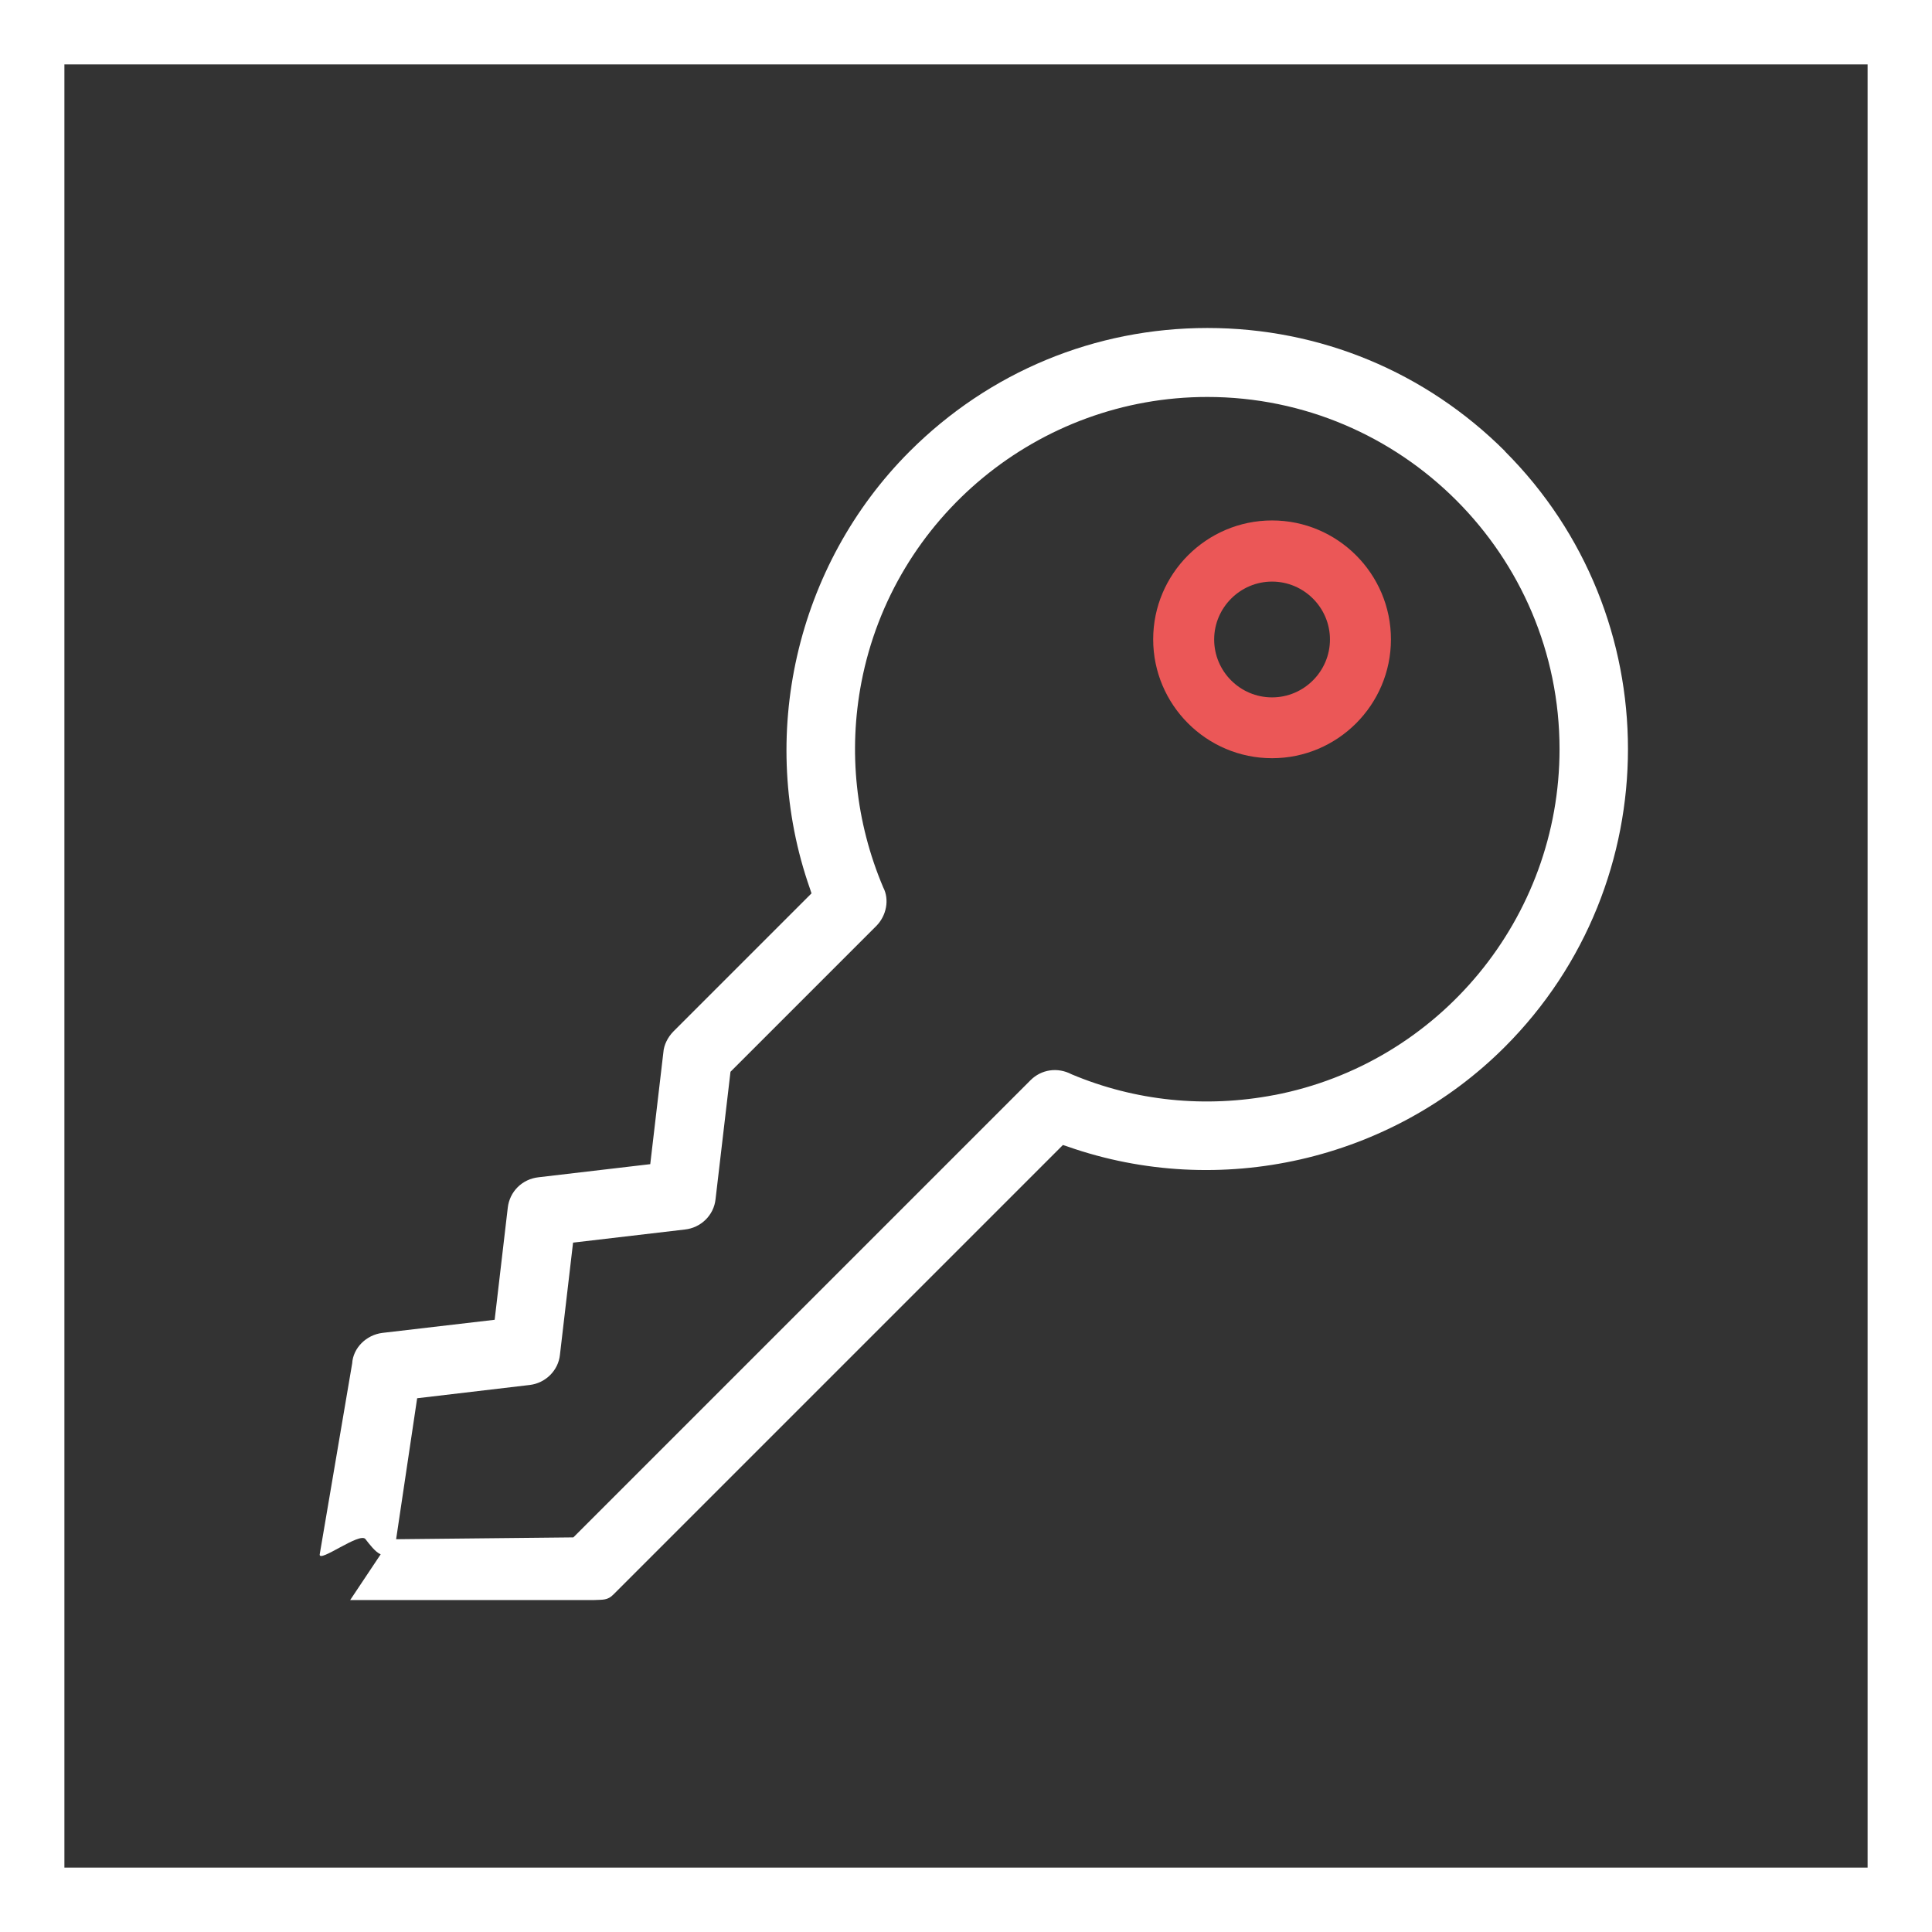 <svg fill="none" viewBox="0 0 60 60" xmlns="http://www.w3.org/2000/svg"><rect x="0" y="0" width="60" height="60" fill="#333333" stroke="none"/><path d="m1 1h58v58h-58z" stroke="#fff" stroke-width="2"/><path d="m46.746 14.019c-2.471-2.47-5.755-3.833-9.248-3.833-3.493 0-6.777 1.363-9.248 3.833-3.535 3.535-4.752 8.869-3.095 13.583l.047.142-4.293 4.293c-.175.18-.293.421-.308.648l-.407 3.469-3.469.407c-.511.057-.899.445-.956.947l-.407 3.479-3.483.407c-.506.061-.913.469-.942.947l-1.008 5.93c-.038.284 1.245-.701 1.42-.473.118.151.303.402.473.473l-.947 1.42h7.572c.279-.014.421.014.606-.175l13.957-13.957.142.047c4.714 1.656 10.048.445 13.583-3.095 5.097-5.102 5.097-13.399 0-18.496zm-7.165 19.987c-2.149.412-4.326.189-6.304-.644-.435-.227-.937-.151-1.273.185l-14.198 14.198-5.504.057.653-4.378 3.493-.412c.497-.057.894-.454.942-.942l.407-3.479 3.469-.407c.502-.052.904-.445.956-.942l.464-3.957 4.525-4.525c.322-.322.416-.828.218-1.202-.857-2.026-1.089-4.222-.677-6.37.989-5.135 5.509-8.86 10.743-8.86 6.03 0 10.938 4.908 10.938 10.938 0 5.234-3.725 9.754-8.86 10.743z" fill="#fff"/><path d="m39.505 16.163c-2.035 0-3.692 1.657-3.692 3.692s1.657 3.692 3.692 3.692 3.692-1.657 3.692-3.692-1.657-3.692-3.692-3.692zm0 5.495c-.994 0-1.798-.809-1.798-1.798 0-.989.809-1.798 1.798-1.798.989 0 1.798.809 1.798 1.798 0 .989-.809 1.798-1.798 1.798z" fill="#eb5757"/></svg>
